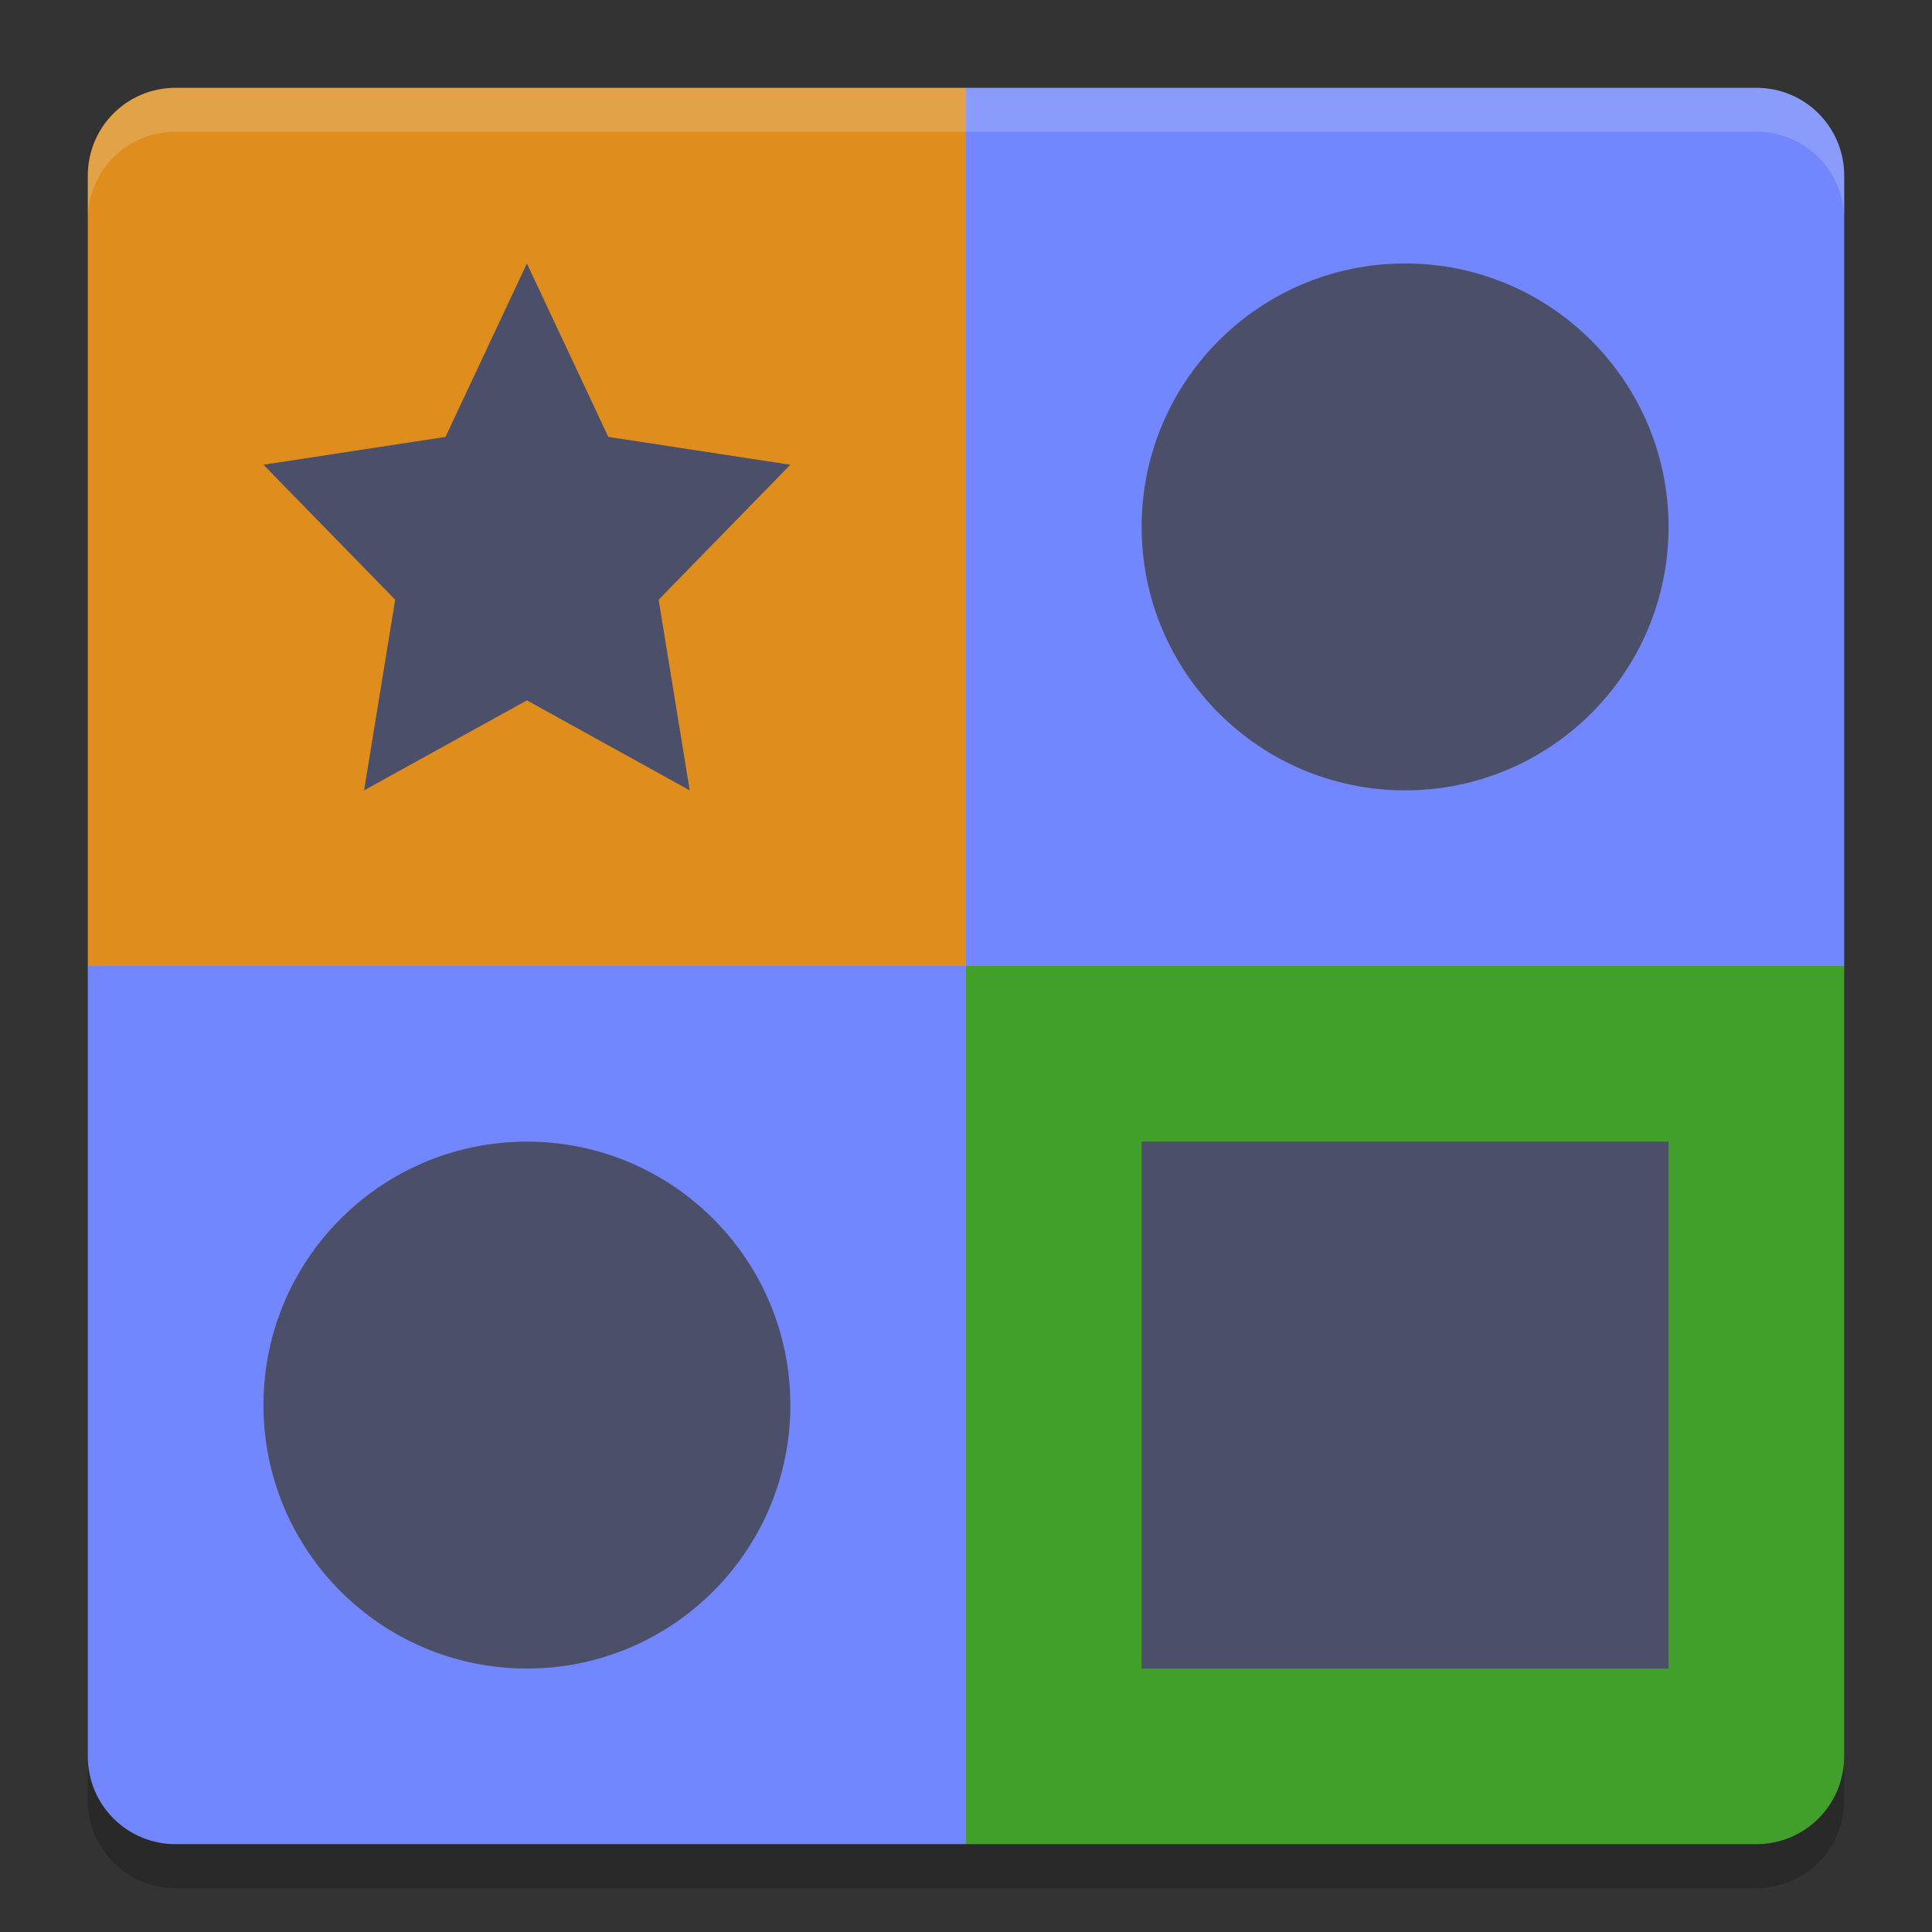 <svg xmlns="http://www.w3.org/2000/svg" width="22" height="22" version="1">
 <rect width="100%" height="100%" fill="#333333" stroke="none"/>
 <path fill="#df8e1d" d="m11 1h-9c-0.554 0-1 0.446-1 1v9h10z"/>
 <path fill="#7287fd" d="m11 1h9c0.554 0 1 0.446 1 1v9h-10z"/>
 <path fill="#7287fd" d="m11 21h-9c-0.554 0-1-0.446-1-1v-9h10z"/>
 <path fill="#40a02b" d="m11 21h9c0.554 0 1-0.446 1-1v-9h-10z"/>
 <path fill="#eff1f5" opacity=".2" d="m2 1c-0.554 0-1 0.446-1 1v0.5c0-0.554 0.446-1 1-1h18c0.554 0 1 0.446 1 1v-0.5c0-0.554-0.446-1-1-1h-18z"/>
 <path opacity=".2" d="m2 21.5c-0.554 0-1-0.446-1-1v-0.5c0 0.554 0.446 1 1 1h18c0.554 0 1-0.446 1-1v0.5c0 0.554-0.446 1-1 1h-18z"/>
 <path fill="#4c4f69" d="m6 3 0.927 1.975 2.073 0.317-1.5 1.537 0.354 2.171-1.854-1.025-1.854 1.025 0.354-2.171-1.5-1.537 2.073-0.317z"/>
 <circle fill="#4c4f69" cx="16" cy="6" r="3"/>
 <circle fill="#4c4f69" cx="6" cy="16" r="3"/>
 <rect fill="#4c4f69" width="6" height="6" x="13" y="13"/>
</svg>
